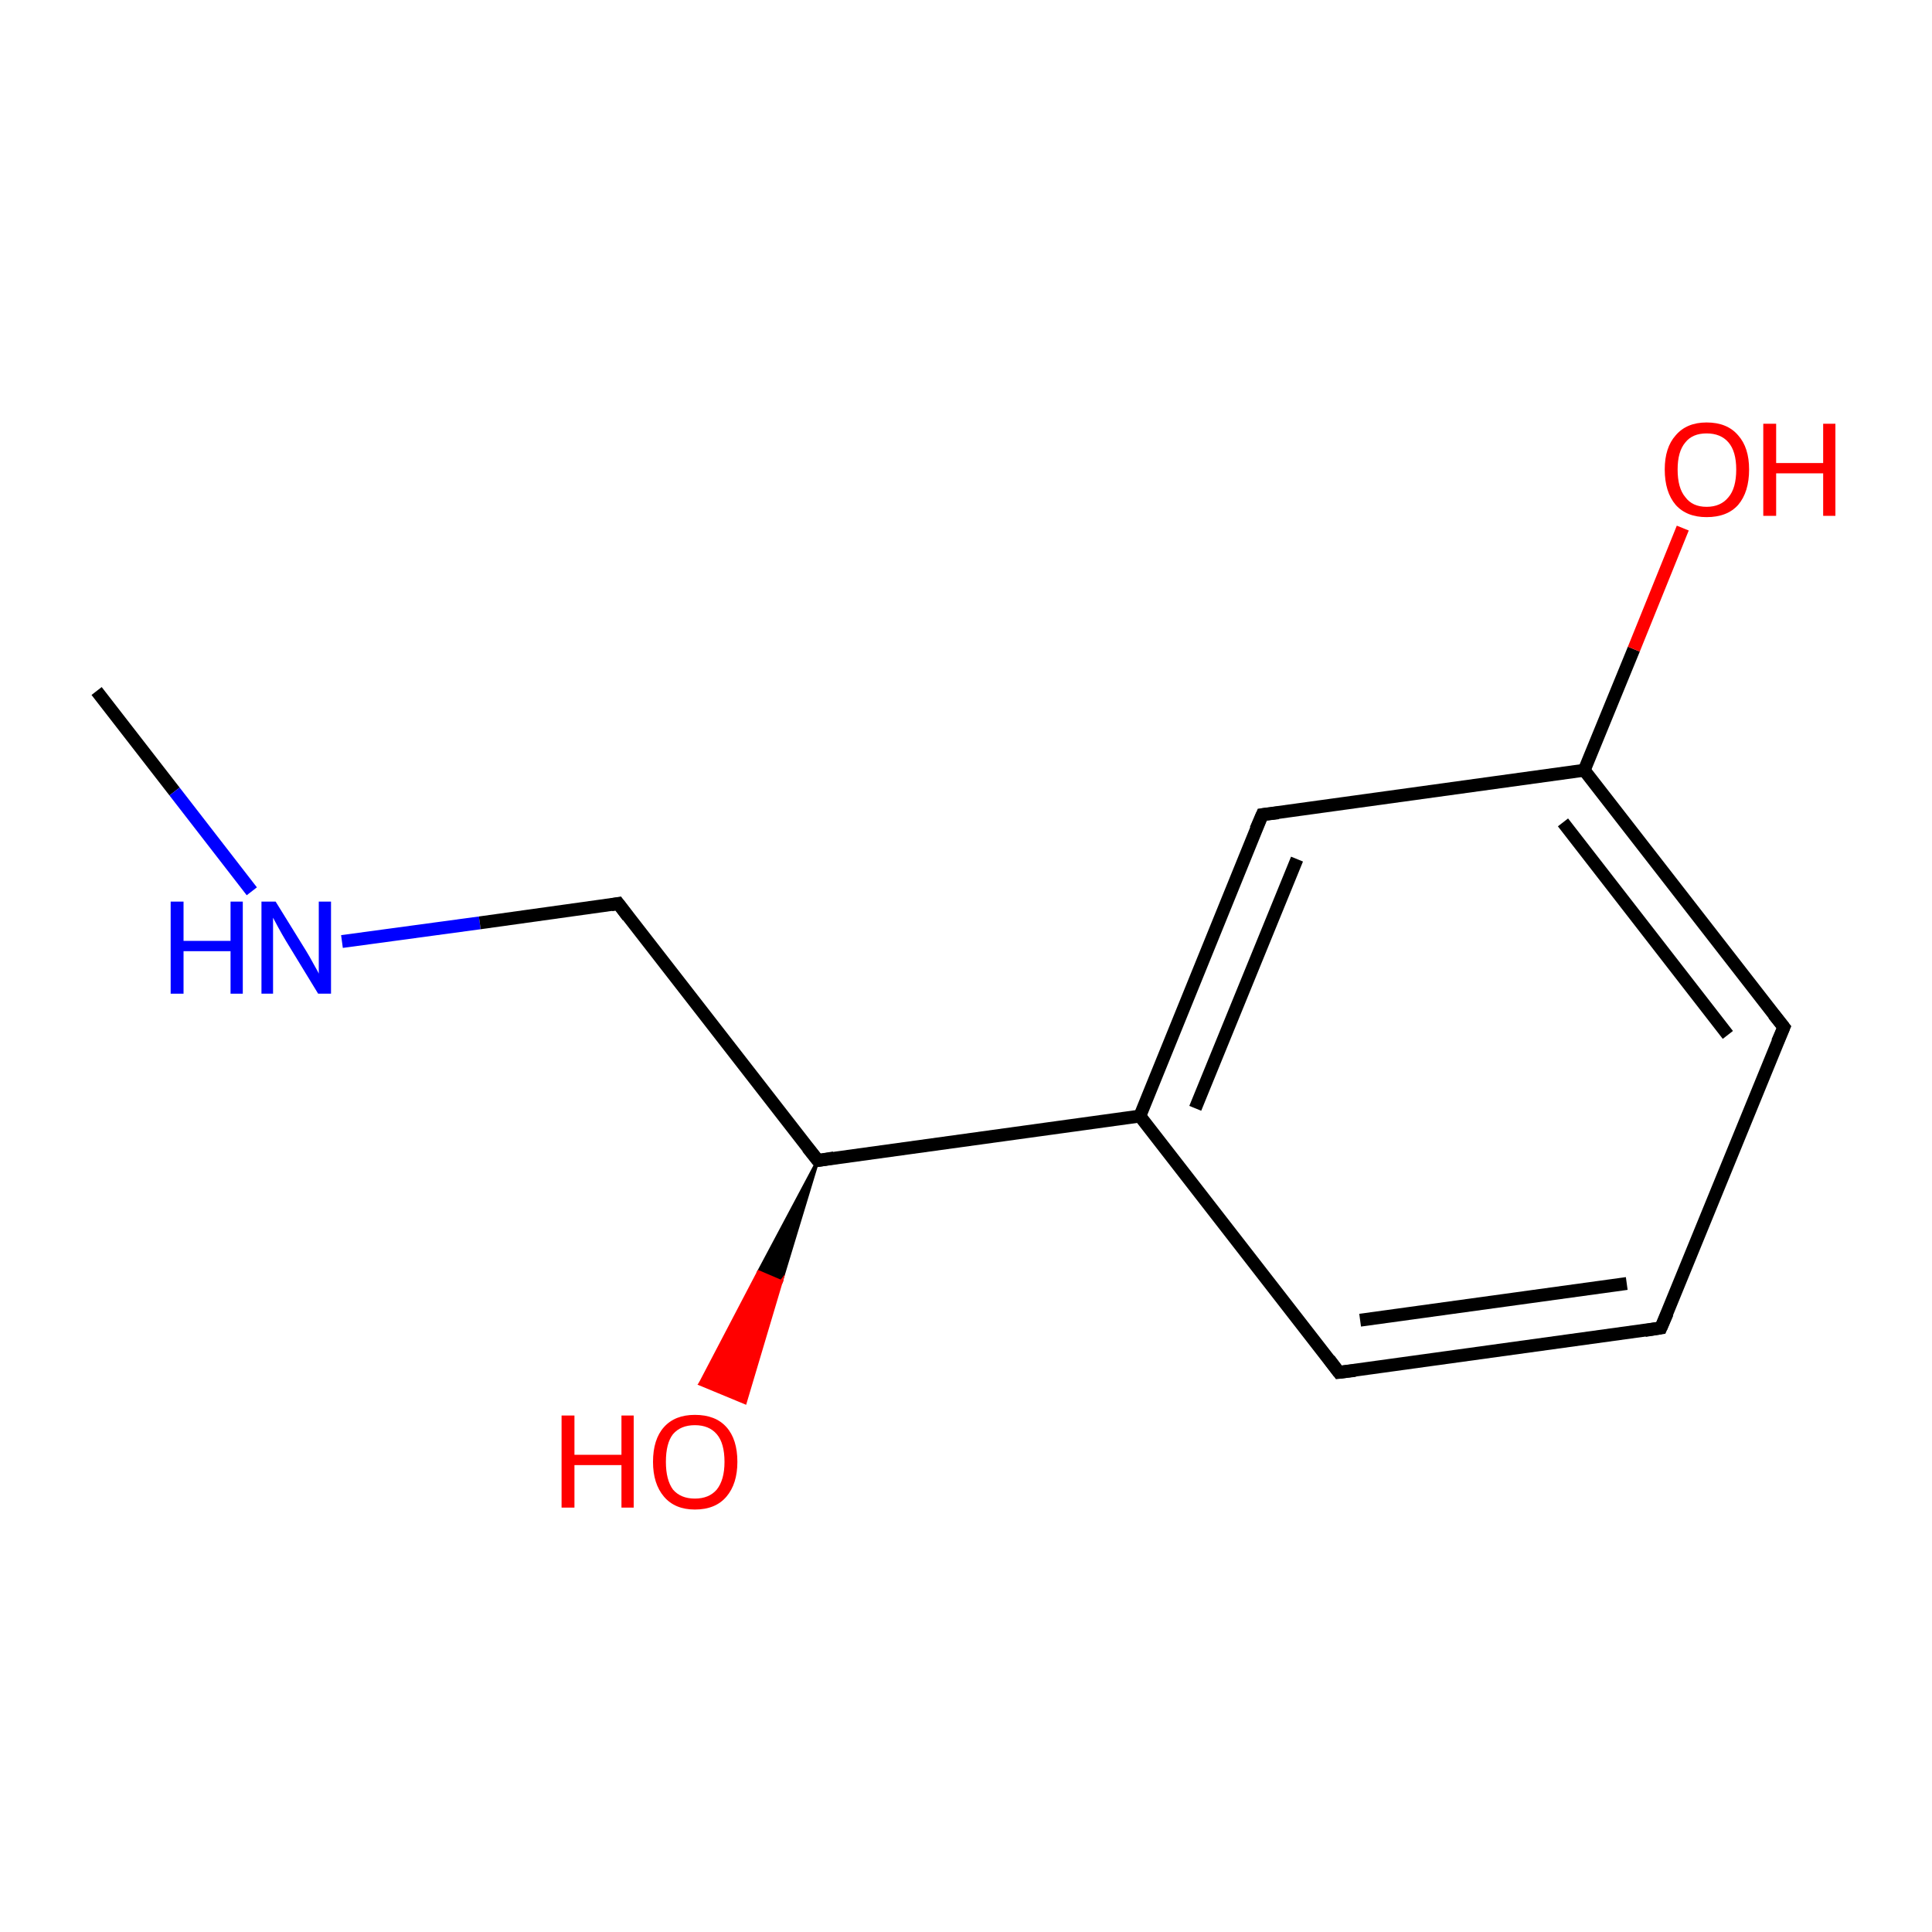 <?xml version='1.0' encoding='iso-8859-1'?>
<svg version='1.1' baseProfile='full'
              xmlns='http://www.w3.org/2000/svg'
                      xmlns:rdkit='http://www.rdkit.org/xml'
                      xmlns:xlink='http://www.w3.org/1999/xlink'
                  xml:space='preserve'
width='300px' height='300px' viewBox='0 0 300 300'>
<!-- END OF HEADER -->
<rect style='opacity:1.0;fill:#FFFFFF;stroke:none' width='300.0' height='300.0' x='0.0' y='0.0'> </rect>
<path class='bond-0 atom-0 atom-1' d='M 15.0,107.3 L 27.1,122.9' style='fill:none;fill-rule:evenodd;stroke:#000000;stroke-width:2.0px;stroke-linecap:butt;stroke-linejoin:miter;stroke-opacity:1' />
<path class='bond-0 atom-0 atom-1' d='M 27.1,122.9 L 39.1,138.4' style='fill:none;fill-rule:evenodd;stroke:#0000FF;stroke-width:2.0px;stroke-linecap:butt;stroke-linejoin:miter;stroke-opacity:1' />
<path class='bond-1 atom-1 atom-2' d='M 53.1,146.2 L 74.5,143.3' style='fill:none;fill-rule:evenodd;stroke:#0000FF;stroke-width:2.0px;stroke-linecap:butt;stroke-linejoin:miter;stroke-opacity:1' />
<path class='bond-1 atom-1 atom-2' d='M 74.5,143.3 L 96.0,140.3' style='fill:none;fill-rule:evenodd;stroke:#000000;stroke-width:2.0px;stroke-linecap:butt;stroke-linejoin:miter;stroke-opacity:1' />
<path class='bond-2 atom-2 atom-3' d='M 96.0,140.3 L 127.0,180.2' style='fill:none;fill-rule:evenodd;stroke:#000000;stroke-width:2.0px;stroke-linecap:butt;stroke-linejoin:miter;stroke-opacity:1' />
<path class='bond-3 atom-3 atom-4' d='M 127.0,180.2 L 177.0,173.3' style='fill:none;fill-rule:evenodd;stroke:#000000;stroke-width:2.0px;stroke-linecap:butt;stroke-linejoin:miter;stroke-opacity:1' />
<path class='bond-4 atom-4 atom-5' d='M 177.0,173.3 L 196.0,126.5' style='fill:none;fill-rule:evenodd;stroke:#000000;stroke-width:2.0px;stroke-linecap:butt;stroke-linejoin:miter;stroke-opacity:1' />
<path class='bond-4 atom-4 atom-5' d='M 185.6,172.1 L 201.4,133.4' style='fill:none;fill-rule:evenodd;stroke:#000000;stroke-width:2.0px;stroke-linecap:butt;stroke-linejoin:miter;stroke-opacity:1' />
<path class='bond-5 atom-5 atom-6' d='M 196.0,126.5 L 246.0,119.6' style='fill:none;fill-rule:evenodd;stroke:#000000;stroke-width:2.0px;stroke-linecap:butt;stroke-linejoin:miter;stroke-opacity:1' />
<path class='bond-6 atom-6 atom-7' d='M 246.0,119.6 L 277.0,159.5' style='fill:none;fill-rule:evenodd;stroke:#000000;stroke-width:2.0px;stroke-linecap:butt;stroke-linejoin:miter;stroke-opacity:1' />
<path class='bond-6 atom-6 atom-7' d='M 242.7,127.7 L 268.3,160.7' style='fill:none;fill-rule:evenodd;stroke:#000000;stroke-width:2.0px;stroke-linecap:butt;stroke-linejoin:miter;stroke-opacity:1' />
<path class='bond-7 atom-7 atom-8' d='M 277.0,159.5 L 257.9,206.2' style='fill:none;fill-rule:evenodd;stroke:#000000;stroke-width:2.0px;stroke-linecap:butt;stroke-linejoin:miter;stroke-opacity:1' />
<path class='bond-8 atom-8 atom-9' d='M 257.9,206.2 L 207.9,213.1' style='fill:none;fill-rule:evenodd;stroke:#000000;stroke-width:2.0px;stroke-linecap:butt;stroke-linejoin:miter;stroke-opacity:1' />
<path class='bond-8 atom-8 atom-9' d='M 252.6,199.3 L 211.2,205.0' style='fill:none;fill-rule:evenodd;stroke:#000000;stroke-width:2.0px;stroke-linecap:butt;stroke-linejoin:miter;stroke-opacity:1' />
<path class='bond-9 atom-6 atom-10' d='M 246.0,119.6 L 253.7,100.8' style='fill:none;fill-rule:evenodd;stroke:#000000;stroke-width:2.0px;stroke-linecap:butt;stroke-linejoin:miter;stroke-opacity:1' />
<path class='bond-9 atom-6 atom-10' d='M 253.7,100.8 L 261.3,82.0' style='fill:none;fill-rule:evenodd;stroke:#FF0000;stroke-width:2.0px;stroke-linecap:butt;stroke-linejoin:miter;stroke-opacity:1' />
<path class='bond-10 atom-3 atom-11' d='M 127.0,180.2 L 121.3,199.0 L 117.8,197.5 Z' style='fill:#000000;fill-rule:evenodd;fill-opacity:1;stroke:#000000;stroke-width:0.5px;stroke-linecap:butt;stroke-linejoin:miter;stroke-miterlimit:10;stroke-opacity:1;' />
<path class='bond-10 atom-3 atom-11' d='M 121.3,199.0 L 108.7,214.9 L 115.7,217.8 Z' style='fill:#FF0000;fill-rule:evenodd;fill-opacity:1;stroke:#FF0000;stroke-width:0.5px;stroke-linecap:butt;stroke-linejoin:miter;stroke-miterlimit:10;stroke-opacity:1;' />
<path class='bond-10 atom-3 atom-11' d='M 121.3,199.0 L 117.8,197.5 L 108.7,214.9 Z' style='fill:#FF0000;fill-rule:evenodd;fill-opacity:1;stroke:#FF0000;stroke-width:0.5px;stroke-linecap:butt;stroke-linejoin:miter;stroke-miterlimit:10;stroke-opacity:1;' />
<path class='bond-11 atom-9 atom-4' d='M 207.9,213.1 L 177.0,173.3' style='fill:none;fill-rule:evenodd;stroke:#000000;stroke-width:2.0px;stroke-linecap:butt;stroke-linejoin:miter;stroke-opacity:1' />
<path d='M 94.9,140.5 L 96.0,140.3 L 97.5,142.3' style='fill:none;stroke:#000000;stroke-width:2.0px;stroke-linecap:butt;stroke-linejoin:miter;stroke-miterlimit:10;stroke-opacity:1;' />
<path d='M 125.4,178.2 L 127.0,180.2 L 129.5,179.8' style='fill:none;stroke:#000000;stroke-width:2.0px;stroke-linecap:butt;stroke-linejoin:miter;stroke-miterlimit:10;stroke-opacity:1;' />
<path d='M 195.0,128.8 L 196.0,126.5 L 198.5,126.2' style='fill:none;stroke:#000000;stroke-width:2.0px;stroke-linecap:butt;stroke-linejoin:miter;stroke-miterlimit:10;stroke-opacity:1;' />
<path d='M 275.4,157.5 L 277.0,159.5 L 276.0,161.8' style='fill:none;stroke:#000000;stroke-width:2.0px;stroke-linecap:butt;stroke-linejoin:miter;stroke-miterlimit:10;stroke-opacity:1;' />
<path d='M 258.9,203.9 L 257.9,206.2 L 255.4,206.6' style='fill:none;stroke:#000000;stroke-width:2.0px;stroke-linecap:butt;stroke-linejoin:miter;stroke-miterlimit:10;stroke-opacity:1;' />
<path d='M 210.4,212.8 L 207.9,213.1 L 206.4,211.1' style='fill:none;stroke:#000000;stroke-width:2.0px;stroke-linecap:butt;stroke-linejoin:miter;stroke-miterlimit:10;stroke-opacity:1;' />
<path class='atom-1' d='M 26.5 140.0
L 28.5 140.0
L 28.5 146.1
L 35.8 146.1
L 35.8 140.0
L 37.7 140.0
L 37.7 154.3
L 35.8 154.3
L 35.8 147.7
L 28.5 147.7
L 28.5 154.3
L 26.5 154.3
L 26.5 140.0
' fill='#0000FF'/>
<path class='atom-1' d='M 42.8 140.0
L 47.5 147.6
Q 48.0 148.4, 48.7 149.7
Q 49.5 151.1, 49.5 151.2
L 49.5 140.0
L 51.4 140.0
L 51.4 154.3
L 49.4 154.3
L 44.4 146.1
Q 43.8 145.1, 43.2 144.0
Q 42.6 142.9, 42.4 142.5
L 42.4 154.3
L 40.6 154.3
L 40.6 140.0
L 42.8 140.0
' fill='#0000FF'/>
<path class='atom-10' d='M 258.5 72.9
Q 258.5 69.5, 260.2 67.6
Q 261.9 65.6, 265.0 65.6
Q 268.2 65.6, 269.9 67.6
Q 271.6 69.5, 271.6 72.9
Q 271.6 76.4, 269.9 78.4
Q 268.2 80.3, 265.0 80.3
Q 261.9 80.3, 260.2 78.4
Q 258.5 76.4, 258.5 72.9
M 265.0 78.7
Q 267.2 78.7, 268.4 77.2
Q 269.6 75.8, 269.6 72.9
Q 269.6 70.1, 268.4 68.7
Q 267.2 67.3, 265.0 67.3
Q 262.8 67.3, 261.7 68.7
Q 260.5 70.1, 260.5 72.9
Q 260.5 75.8, 261.7 77.2
Q 262.8 78.7, 265.0 78.7
' fill='#FF0000'/>
<path class='atom-10' d='M 273.8 65.8
L 275.8 65.8
L 275.8 71.9
L 283.1 71.9
L 283.1 65.8
L 285.0 65.8
L 285.0 80.1
L 283.1 80.1
L 283.1 73.5
L 275.8 73.5
L 275.8 80.1
L 273.8 80.1
L 273.8 65.8
' fill='#FF0000'/>
<path class='atom-11' d='M 87.2 219.8
L 89.2 219.8
L 89.2 225.9
L 96.5 225.9
L 96.5 219.8
L 98.4 219.8
L 98.4 234.1
L 96.5 234.1
L 96.5 227.5
L 89.2 227.5
L 89.2 234.1
L 87.2 234.1
L 87.2 219.8
' fill='#FF0000'/>
<path class='atom-11' d='M 101.4 227.0
Q 101.4 223.5, 103.1 221.6
Q 104.8 219.7, 107.9 219.7
Q 111.1 219.7, 112.8 221.6
Q 114.5 223.5, 114.5 227.0
Q 114.5 230.4, 112.8 232.4
Q 111.1 234.4, 107.9 234.4
Q 104.8 234.4, 103.1 232.4
Q 101.4 230.4, 101.4 227.0
M 107.9 232.7
Q 110.1 232.7, 111.3 231.3
Q 112.5 229.8, 112.5 227.0
Q 112.5 224.1, 111.3 222.7
Q 110.1 221.3, 107.9 221.3
Q 105.7 221.3, 104.5 222.7
Q 103.4 224.1, 103.4 227.0
Q 103.4 229.8, 104.5 231.3
Q 105.7 232.7, 107.9 232.7
' fill='#FF0000'/>
</svg>
